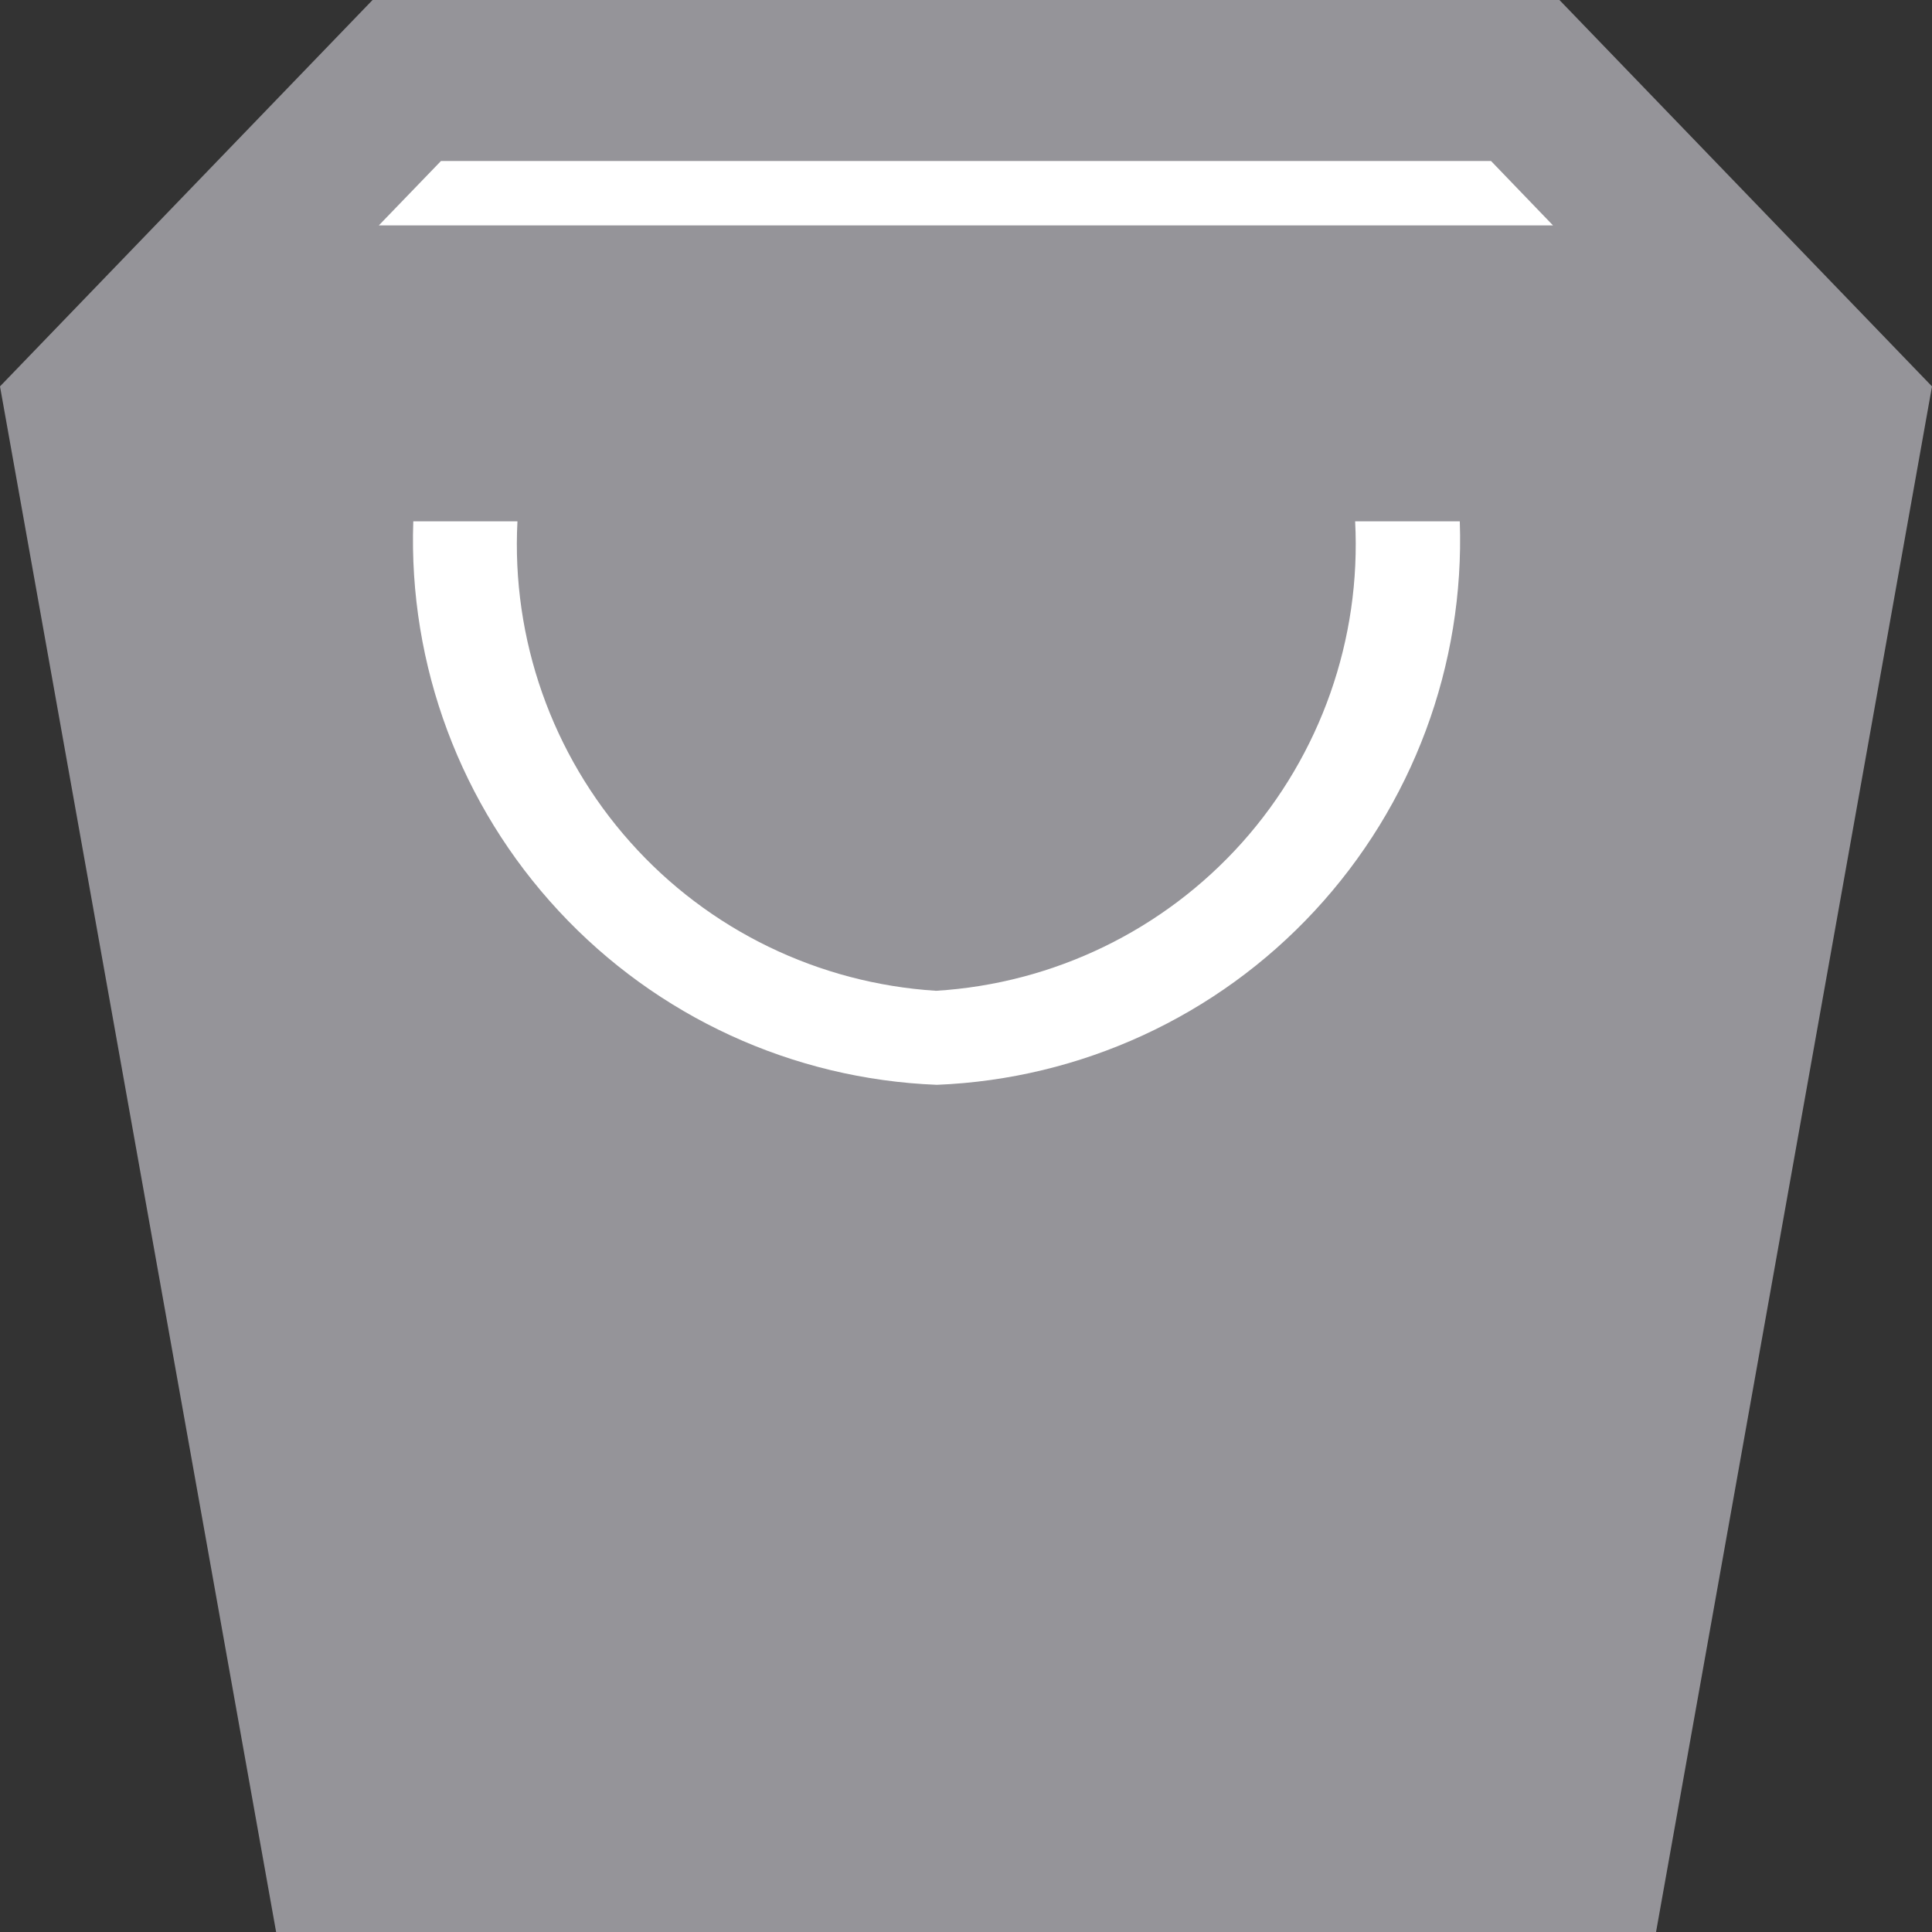 <svg width="12" height="12" viewBox="0 0 12 12" fill="none" xmlns="http://www.w3.org/2000/svg">
<rect x="0" y="0" width="12" height="12" fill="#333333" stroke="none"/>
<path d="M10.823 1.9H1.177L2.527 0.5H9.473L10.823 1.9Z" fill="white"/>
<path d="M2.739 1L2.353 1.4H9.646L9.261 1H2.739ZM2.314 0H9.686L12 2.4H0L2.314 0Z" fill="#959499"/>
<path d="M10.286 12L1.715 12L0 2.4L12 2.4L10.286 12Z" fill="#959499"/>
<path d="M5.819 6.738C4.924 6.703 4.08 6.315 3.471 5.659C2.861 5.003 2.536 4.133 2.567 3.238L3.214 3.238C3.176 3.969 3.428 4.685 3.915 5.231C4.401 5.777 5.084 6.108 5.814 6.154C6.545 6.109 7.228 5.778 7.716 5.232C8.203 4.686 8.455 3.969 8.417 3.238H9.067C9.098 4.132 8.774 5.002 8.165 5.658C7.557 6.314 6.713 6.702 5.819 6.738Z" fill="white"/>
</svg>
